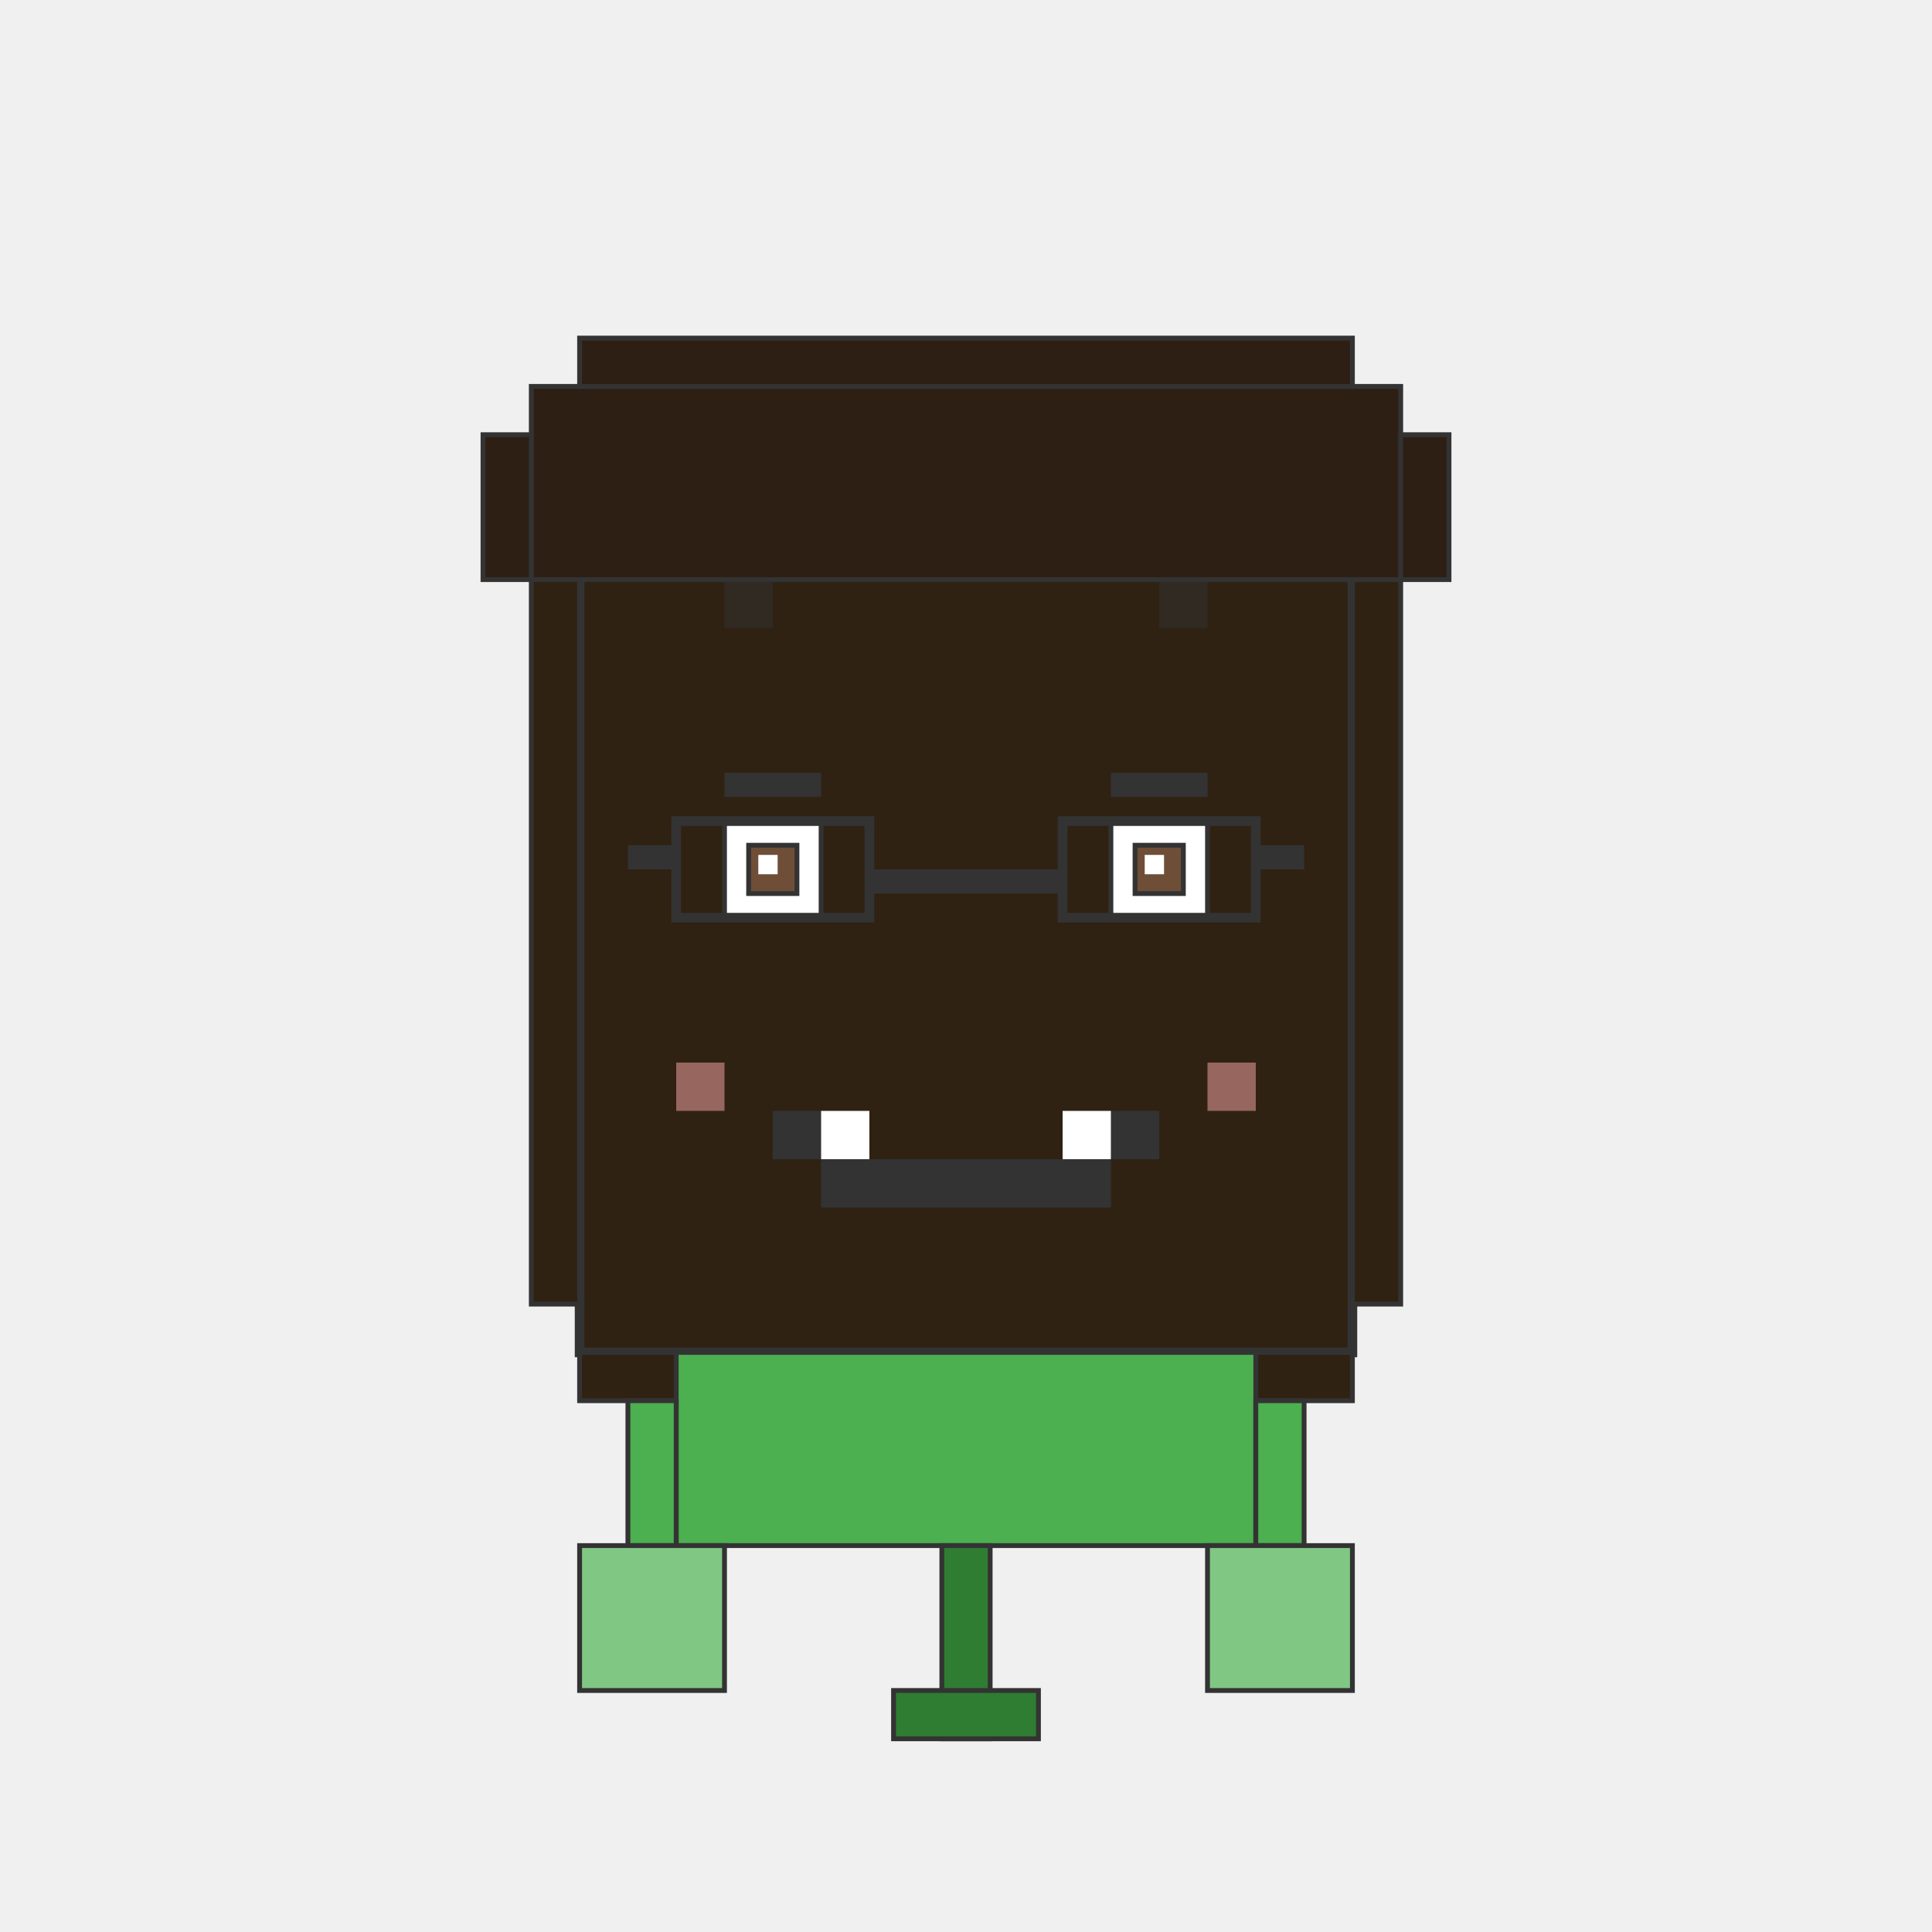 <svg xmlns="http://www.w3.org/2000/svg" viewBox="0 0 400 400" width="400" height="400"><rect width="400" height="400" fill="#f0f0f0" /><g id="base">
  <!-- Cabeza cuadrada estilo pixel art -->
  <rect x="120" y="100" width="160" height="180" fill="#2f2213" stroke="#333" stroke-width="2" />
  <!-- Bordes pixelados -->
  <rect x="110" y="110" width="10" height="160" fill="#2f2213" stroke="#333" stroke-width="1" />
  <rect x="280" y="110" width="10" height="160" fill="#2f2213" stroke="#333" stroke-width="1" />
  <rect x="120" y="90" width="160" height="10" fill="#2f2213" stroke="#333" stroke-width="1" />
  <rect x="120" y="280" width="160" height="10" fill="#2f2213" stroke="#333" stroke-width="1" />
</g> <g id="hair-short-pixel">
  <!-- Pelo corto estilo pixel -->
  <rect x="110" y="80" width="180" height="40" fill="#2e1f15" stroke="#333" stroke-width="1" />
  <rect x="100" y="90" width="10" height="30" fill="#2e1f15" stroke="#333" stroke-width="1" />
  <rect x="290" y="90" width="10" height="30" fill="#2e1f15" stroke="#333" stroke-width="1" />
  <rect x="120" y="70" width="160" height="10" fill="#2e1f15" stroke="#333" stroke-width="1" />
  <!-- Detalles pixelados -->
  <rect x="150" y="120" width="10" height="10" fill="#333" opacity="0.5" />
  <rect x="240" y="120" width="10" height="10" fill="#333" opacity="0.5" />
</g> <g id="eyes-pixel-round">
  <!-- Ojo izquierdo -->
  <rect x="150" y="170" width="20" height="20" fill="white" stroke="#333" stroke-width="1" />
  <rect x="155" y="175" width="10" height="10" fill="#6f4e37" stroke="#333" stroke-width="1" />
  <rect x="157" y="177" width="4" height="4" fill="white" />
  
  <!-- Ojo derecho -->
  <rect x="230" y="170" width="20" height="20" fill="white" stroke="#333" stroke-width="1" />
  <rect x="235" y="175" width="10" height="10" fill="#6f4e37" stroke="#333" stroke-width="1" />
  <rect x="237" y="177" width="4" height="4" fill="white" />
  
  <!-- Cejas -->
  <rect x="150" y="160" width="20" height="5" fill="#333" />
  <rect x="230" y="160" width="20" height="5" fill="#333" />
</g> <g id="mouth-pixel-smile">
  <!-- Boca sonriente pixelada -->
  <rect x="160" y="230" width="10" height="10" fill="#333" />
  <rect x="170" y="240" width="60" height="10" fill="#333" />
  <rect x="230" y="230" width="10" height="10" fill="#333" />
  <rect x="170" y="230" width="10" height="10" fill="white" />
  <rect x="220" y="230" width="10" height="10" fill="white" />
  
  <!-- Mejillas pixeladas -->
  <rect x="140" y="220" width="10" height="10" fill="#FFAAAA" opacity="0.5" />
  <rect x="250" y="220" width="10" height="10" fill="#FFAAAA" opacity="0.5" />
</g> <g id="outfit-pixel-classic">
  <!-- Atuendo tipo semilla/planta pixelado -->
  <rect x="140" y="280" width="120" height="40" fill="#4CAF50" stroke="#333" stroke-width="1" />
  <rect x="130" y="290" width="10" height="30" fill="#4CAF50" stroke="#333" stroke-width="1" />
  <rect x="260" y="290" width="10" height="30" fill="#4CAF50" stroke="#333" stroke-width="1" />
  
  <!-- Detalles tipo hojas pixeladas -->
  <rect x="120" y="320" width="30" height="30" fill="#81C784" stroke="#333" stroke-width="1" />
  <rect x="250" y="320" width="30" height="30" fill="#81C784" stroke="#333" stroke-width="1" />
  
  <!-- Tallo pixelado -->
  <rect x="195" y="320" width="10" height="40" fill="#2E7D32" stroke="#333" stroke-width="1" />
  <rect x="185" y="350" width="30" height="10" fill="#2E7D32" stroke="#333" stroke-width="1" />
</g> <g id="accessory-pixel-glasses">
  <!-- Gafas pixeladas -->
  <rect x="140" y="170" width="40" height="20" fill="none" stroke="#333" stroke-width="2" />
  <rect x="220" y="170" width="40" height="20" fill="none" stroke="#333" stroke-width="2" />
  <rect x="180" y="180" width="40" height="5" fill="#333" />
  <rect x="130" y="175" width="10" height="5" fill="#333" />
  <rect x="260" y="175" width="10" height="5" fill="#333" />
</g> </svg>